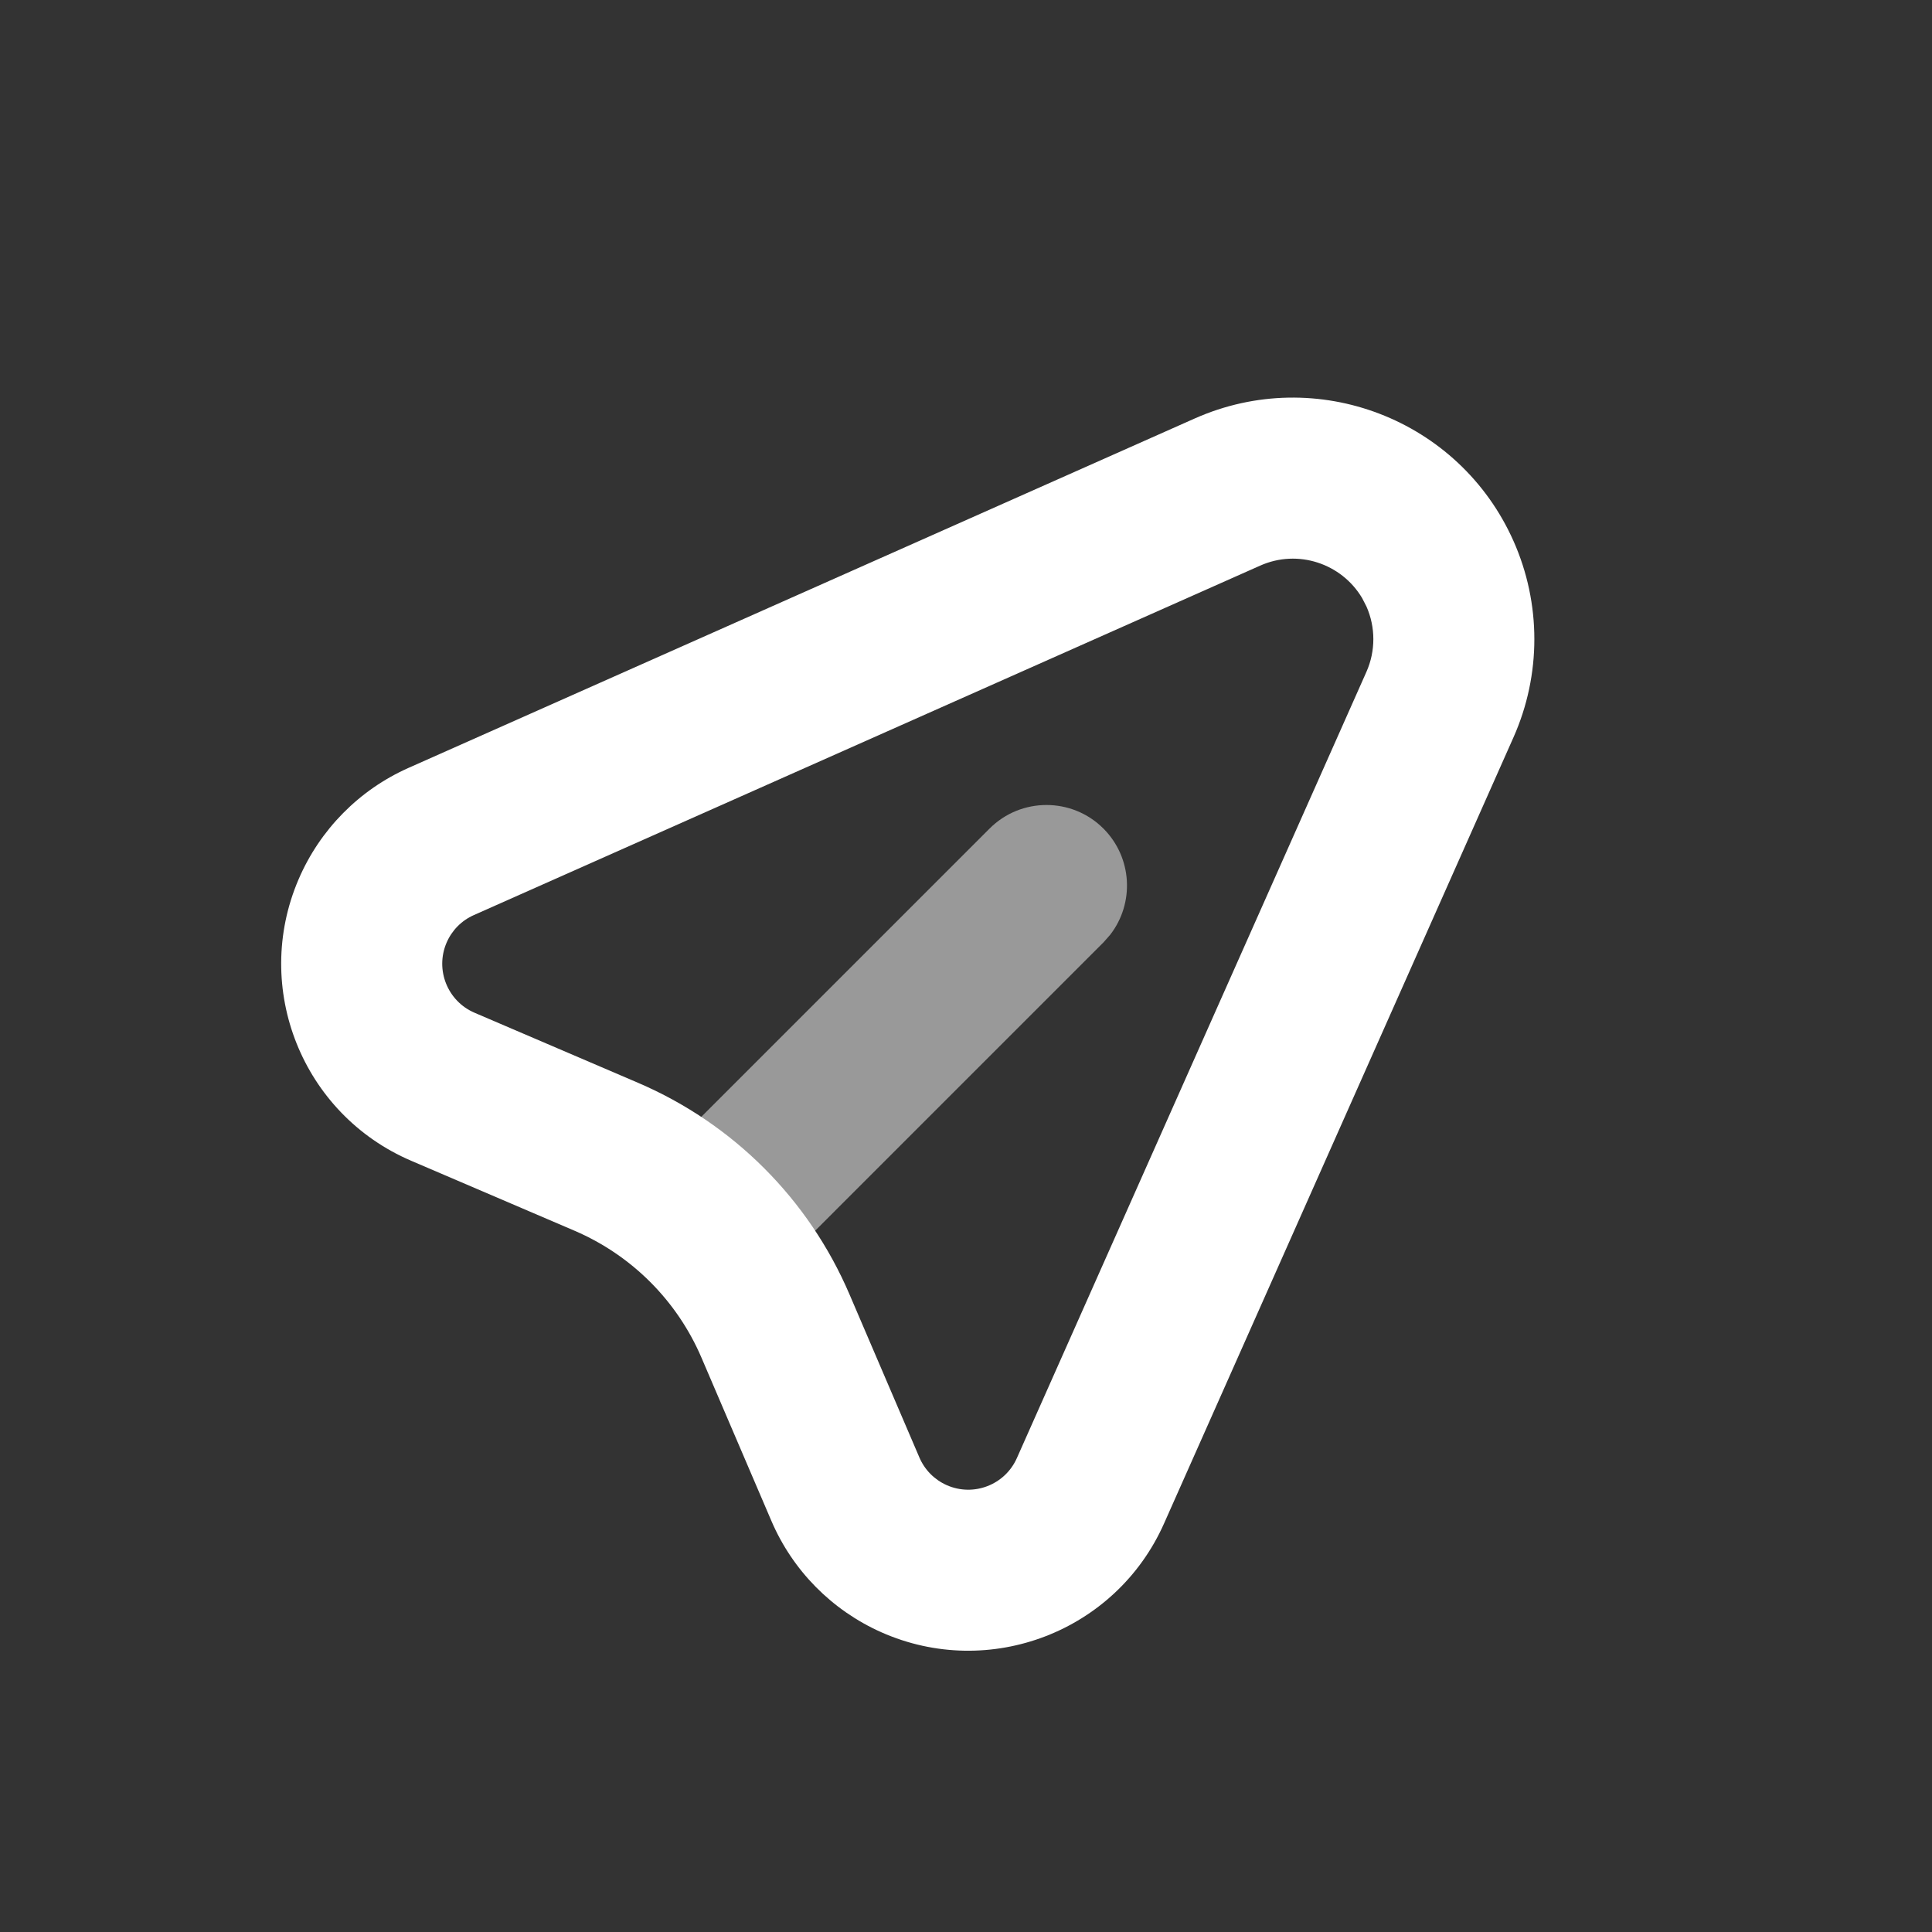 <svg width="30" height="30" viewBox="0 0 30 30" fill="none" xmlns="http://www.w3.org/2000/svg">
<rect x="0" y="0" width="30" height="30" fill="#333333" stroke="none"/>
<path fill-rule="evenodd" clip-rule="evenodd" d="M18.552 6.498L6.343 11.924C5.576 12.265 4.967 12.883 4.636 13.655C3.912 15.344 4.695 17.3 6.384 18.024L8.922 19.111C9.807 19.491 10.513 20.196 10.892 21.081L11.978 23.616C12.308 24.387 12.918 25.004 13.684 25.345C15.363 26.091 17.329 25.335 18.075 23.657L23.502 11.448C23.933 10.478 23.933 9.371 23.502 8.402C22.661 6.509 20.445 5.657 18.552 6.498ZM21.218 9.417C21.361 9.74 21.361 10.109 21.218 10.432L15.79 22.641C15.605 23.058 15.117 23.246 14.7 23.061C14.509 22.976 14.358 22.823 14.276 22.631L13.19 20.097C12.558 18.621 11.382 17.445 9.906 16.813L7.369 15.726C6.949 15.546 6.754 15.059 6.934 14.639C7.016 14.447 7.168 14.293 7.359 14.209L19.568 8.783C20.153 8.522 20.832 8.749 21.151 9.287L21.218 9.417Z" fill="white"/>
<g opacity="0.5">
<path fill-rule="evenodd" clip-rule="evenodd" d="M15.366 12.866C15.854 12.378 16.646 12.378 17.134 12.866C17.584 13.317 17.619 14.026 17.238 14.516L17.134 14.634L12.134 19.634C11.646 20.122 10.854 20.122 10.366 19.634C9.916 19.183 9.881 18.474 10.262 17.984L10.366 17.866L15.366 12.866Z" fill="white"/>
</g>
</svg>
